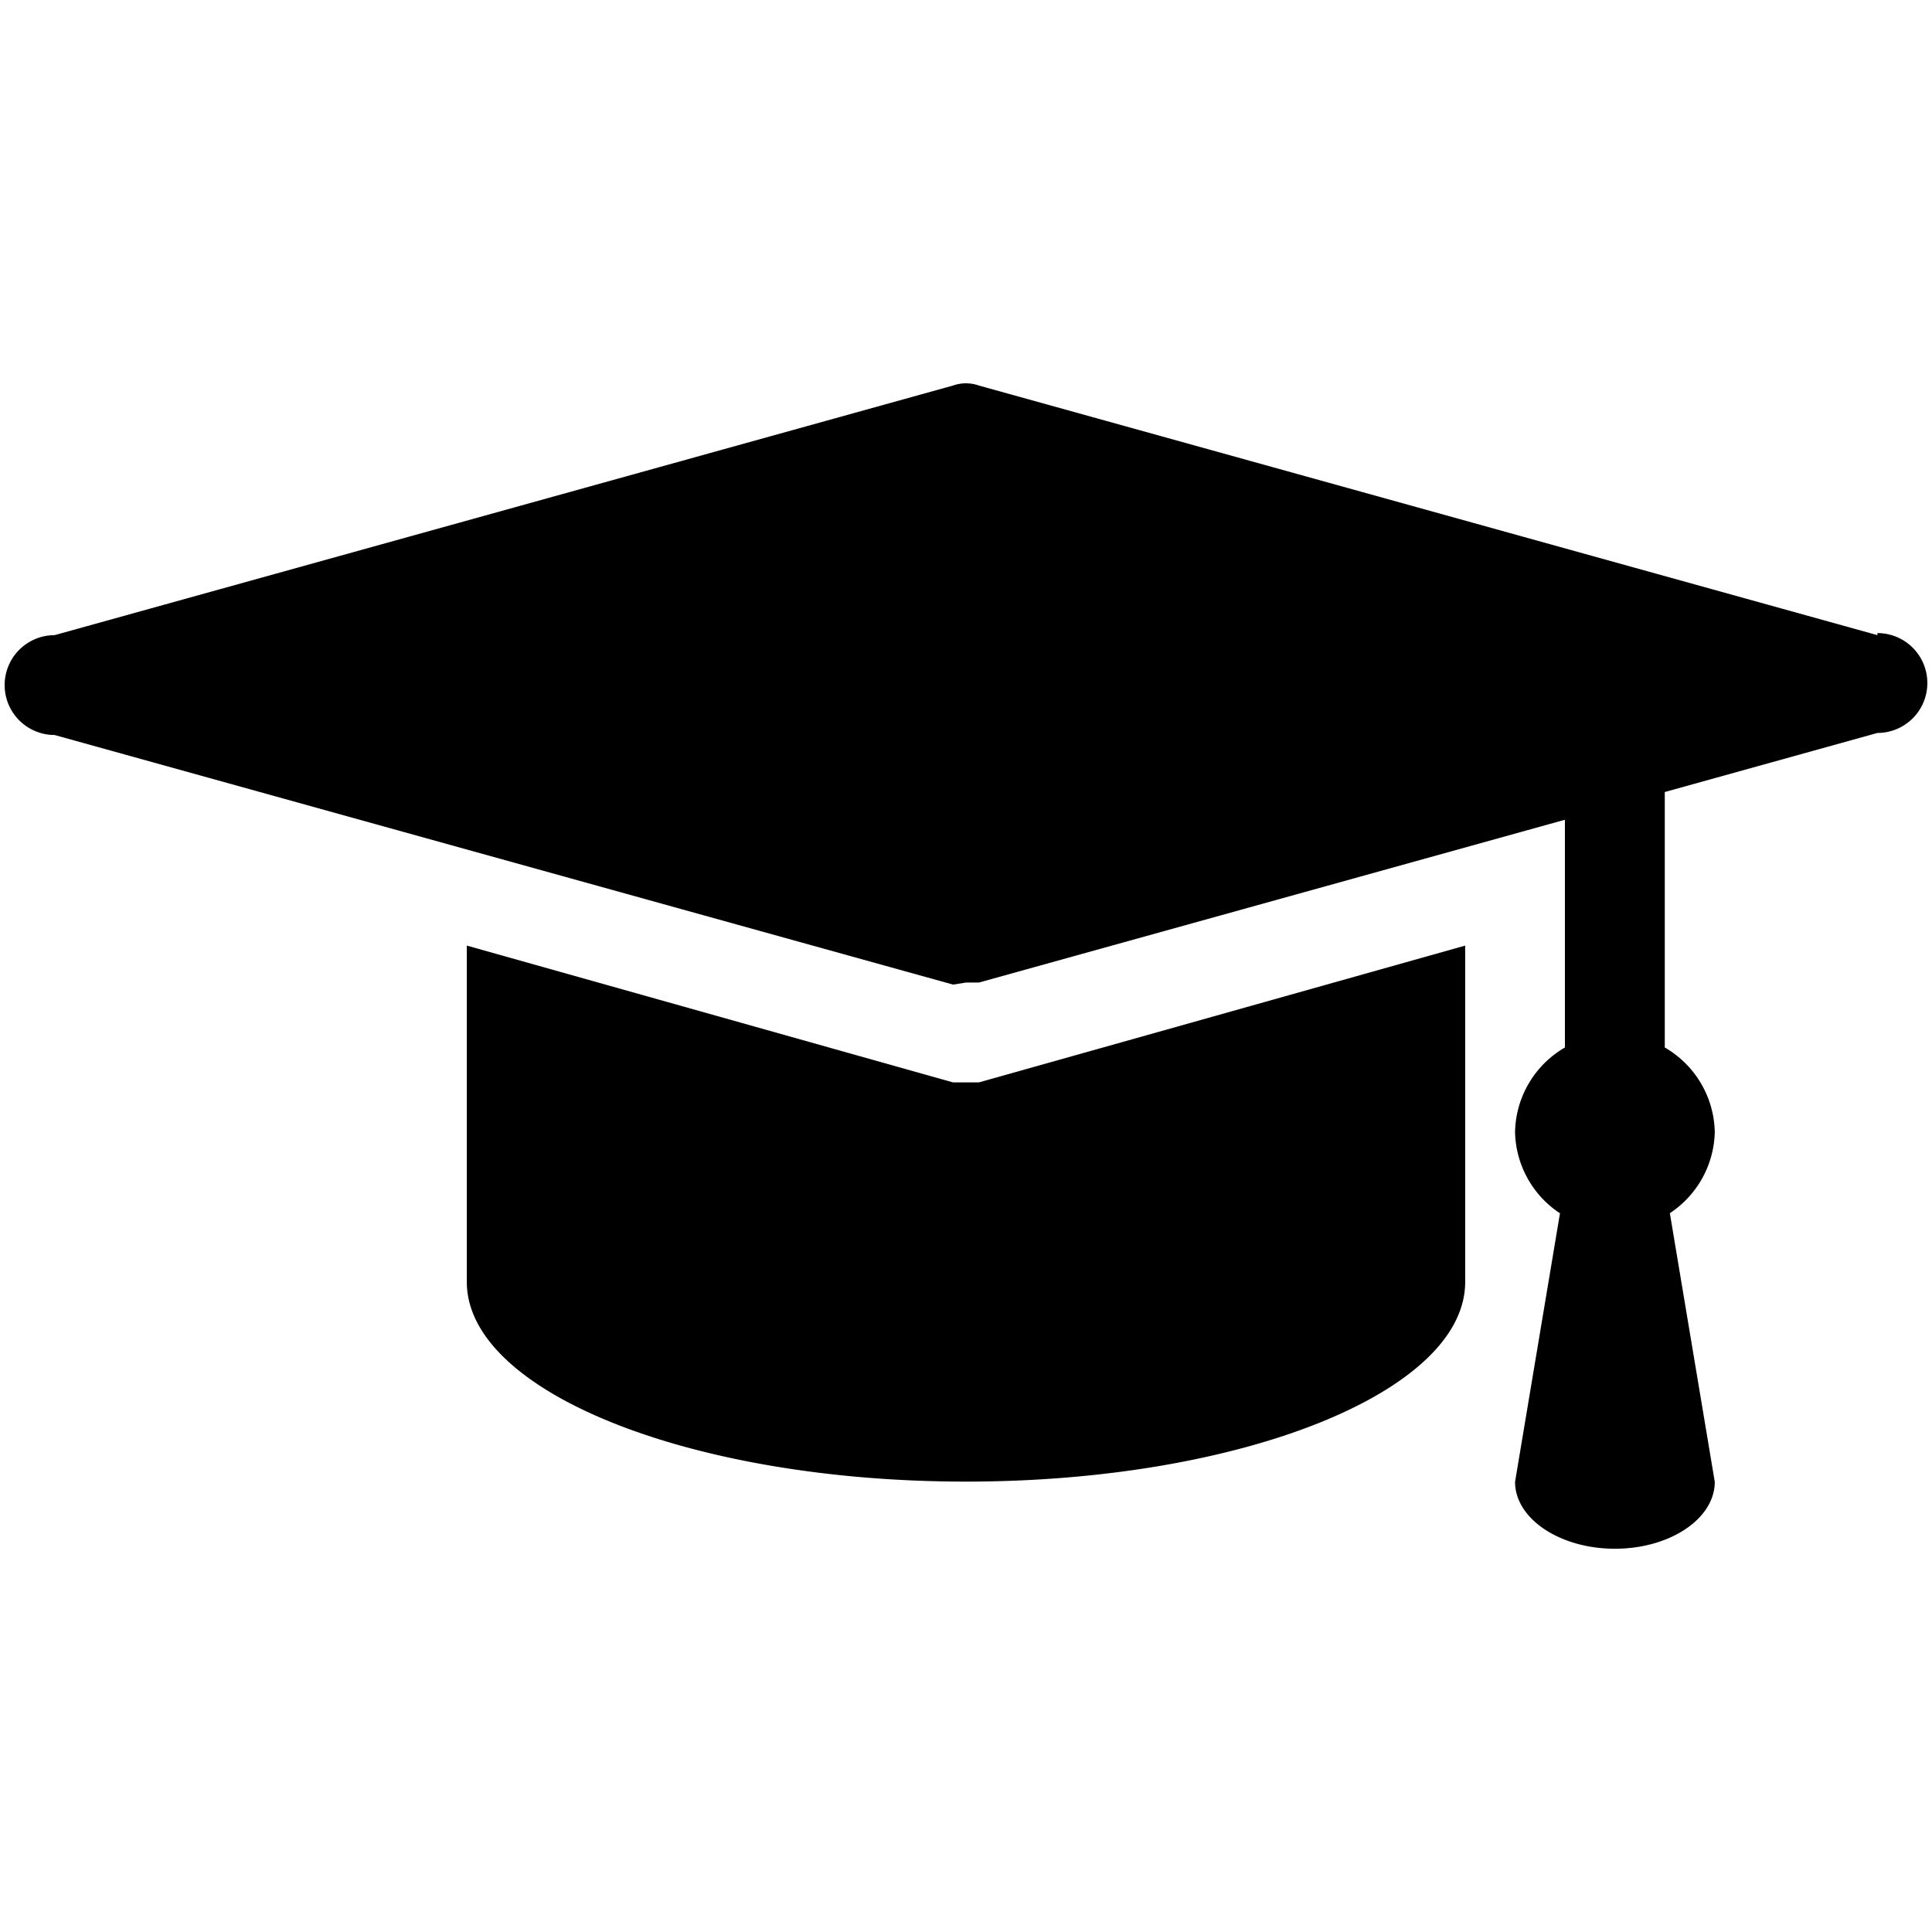 <?xml version="1.0" encoding="UTF-8" standalone="no"?>
<svg
   viewBox="0 0 16 16"
   version="1.1"
   id="svg3"
   width="16"
   height="16"
   xmlns="http://www.w3.org/2000/svg"
   xmlns:svg="http://www.w3.org/2000/svg"
   xmlns:rdf="http://www.w3.org/1999/02/22-rdf-syntax-ns#"
   xmlns:cc="http://creativecommons.org/ns#"
   xmlns:dc="http://purl.org/dc/elements/1.1/">
  <defs
     id="defs3" />
  <title
     id="title1">OOjs_UI_icon_academic</title>
  <path
     id="path3"
     d="M 14.201,9.377 A 0.827,0.827 0 0 0 13.787,8.675 V 5.657 h -0.827 v 3.018 a 0.827,0.827 0 0 0 -0.413,0.703 0.827,0.827 0 0 0 0.372,0.67 l -0.372,2.224 c 0,0.306 0.372,0.554 0.827,0.554 0.455,0 0.827,-0.248 0.827,-0.554 L 13.829,10.047 A 0.827,0.827 0 0 0 14.201,9.377 Z M 15.548,5.26 8.107,3.193 a 0.322,0.322 0 0 0 -0.215,0 L 0.452,5.26 a 0.413,0.413 0 0 0 0,0.827 L 7.893,8.154 8,8.137 H 8.107 L 15.548,6.07 a 0.413,0.413 0 0 0 0,-0.827 z M 8.107,8.964 H 8 7.893 L 3.866,7.831 v 2.786 c 0,0.909 1.852,1.653 4.134,1.653 2.282,0 4.134,-0.744 4.134,-1.653 V 7.831 Z"
     style="stroke-width:0.827" />
</svg>
